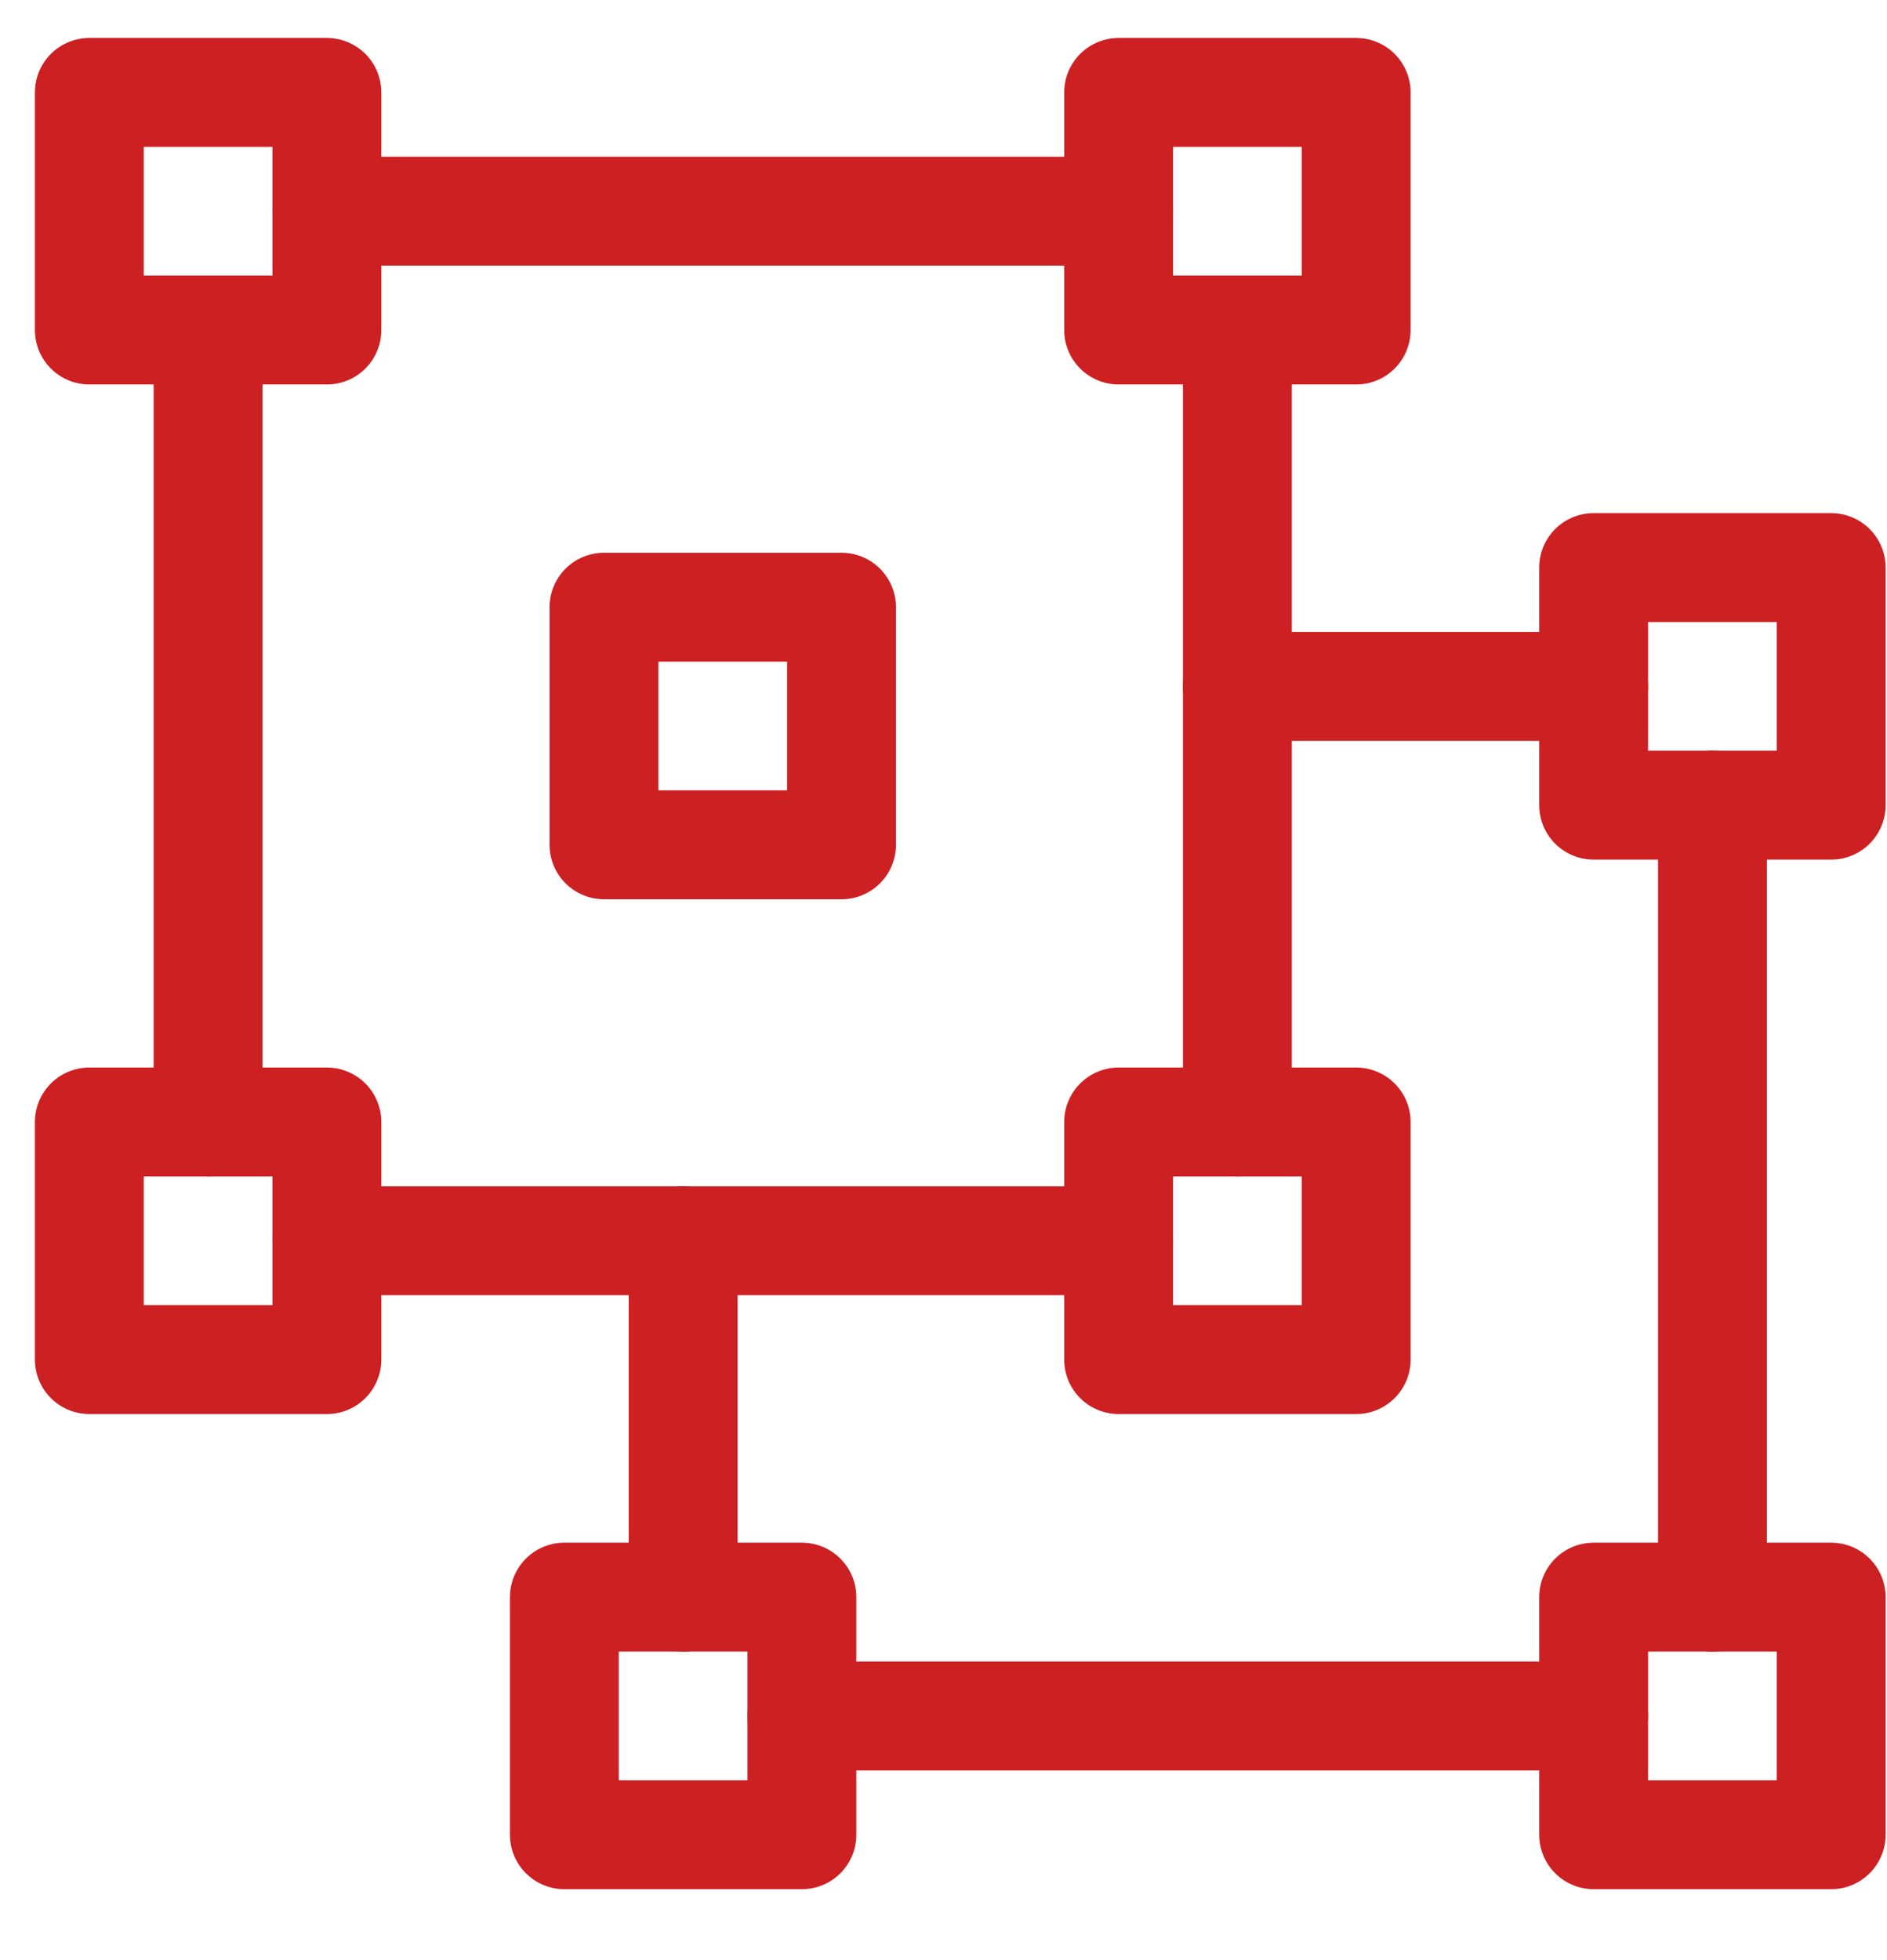 <?xml version="1.0" encoding="UTF-8"?>
<svg width="26px" height="27px" viewBox="0 0 26 27" version="1.1" xmlns="http://www.w3.org/2000/svg" xmlns:xlink="http://www.w3.org/1999/xlink">
    <title>ungroup</title>
    <g id="PPT" stroke="none" stroke-width="1" fill="none" fill-rule="evenodd" stroke-linecap="round" stroke-linejoin="round">
        <g id="Slide8-Copy-2" transform="translate(-880, -491)" stroke="#CD2023" stroke-width="1.5">
            <g id="ungroup" transform="translate(881.231, 492.273)">
                <line x1="8.182" y1="20.727" x2="8.182" y2="15.818" id="Path"></line>
                <line x1="20.727" y1="22.364" x2="9.818" y2="22.364" id="Path"></line>
                <line x1="22.364" y1="9.818" x2="22.364" y2="20.727" id="Path"></line>
                <line x1="15.818" y1="8.182" x2="20.727" y2="8.182" id="Path"></line>
                <line x1="1.636" y1="14.182" x2="1.636" y2="3.273" id="Path"></line>
                <line x1="14.182" y1="15.818" x2="3.273" y2="15.818" id="Path"></line>
                <line x1="15.818" y1="3.273" x2="15.818" y2="14.182" id="Path"></line>
                <line x1="3.273" y1="1.636" x2="14.182" y2="1.636" id="Path"></line>
                <rect id="Rectangle" x="0" y="0" width="3.273" height="3.273"></rect>
                <rect id="Rectangle" x="14.182" y="0" width="3.273" height="3.273"></rect>
                <rect id="Rectangle-Copy-12" x="7.091" y="7.091" width="3.273" height="3.273"></rect>
                <rect id="Rectangle" x="0" y="14.182" width="3.273" height="3.273"></rect>
                <rect id="Rectangle" x="14.182" y="14.182" width="3.273" height="3.273"></rect>
                <rect id="Rectangle" x="20.727" y="6.545" width="3.273" height="3.273"></rect>
                <rect id="Rectangle" x="20.727" y="20.727" width="3.273" height="3.273"></rect>
                <rect id="Rectangle" x="6.545" y="20.727" width="3.273" height="3.273"></rect>
            </g>
        </g>
    </g>
</svg>